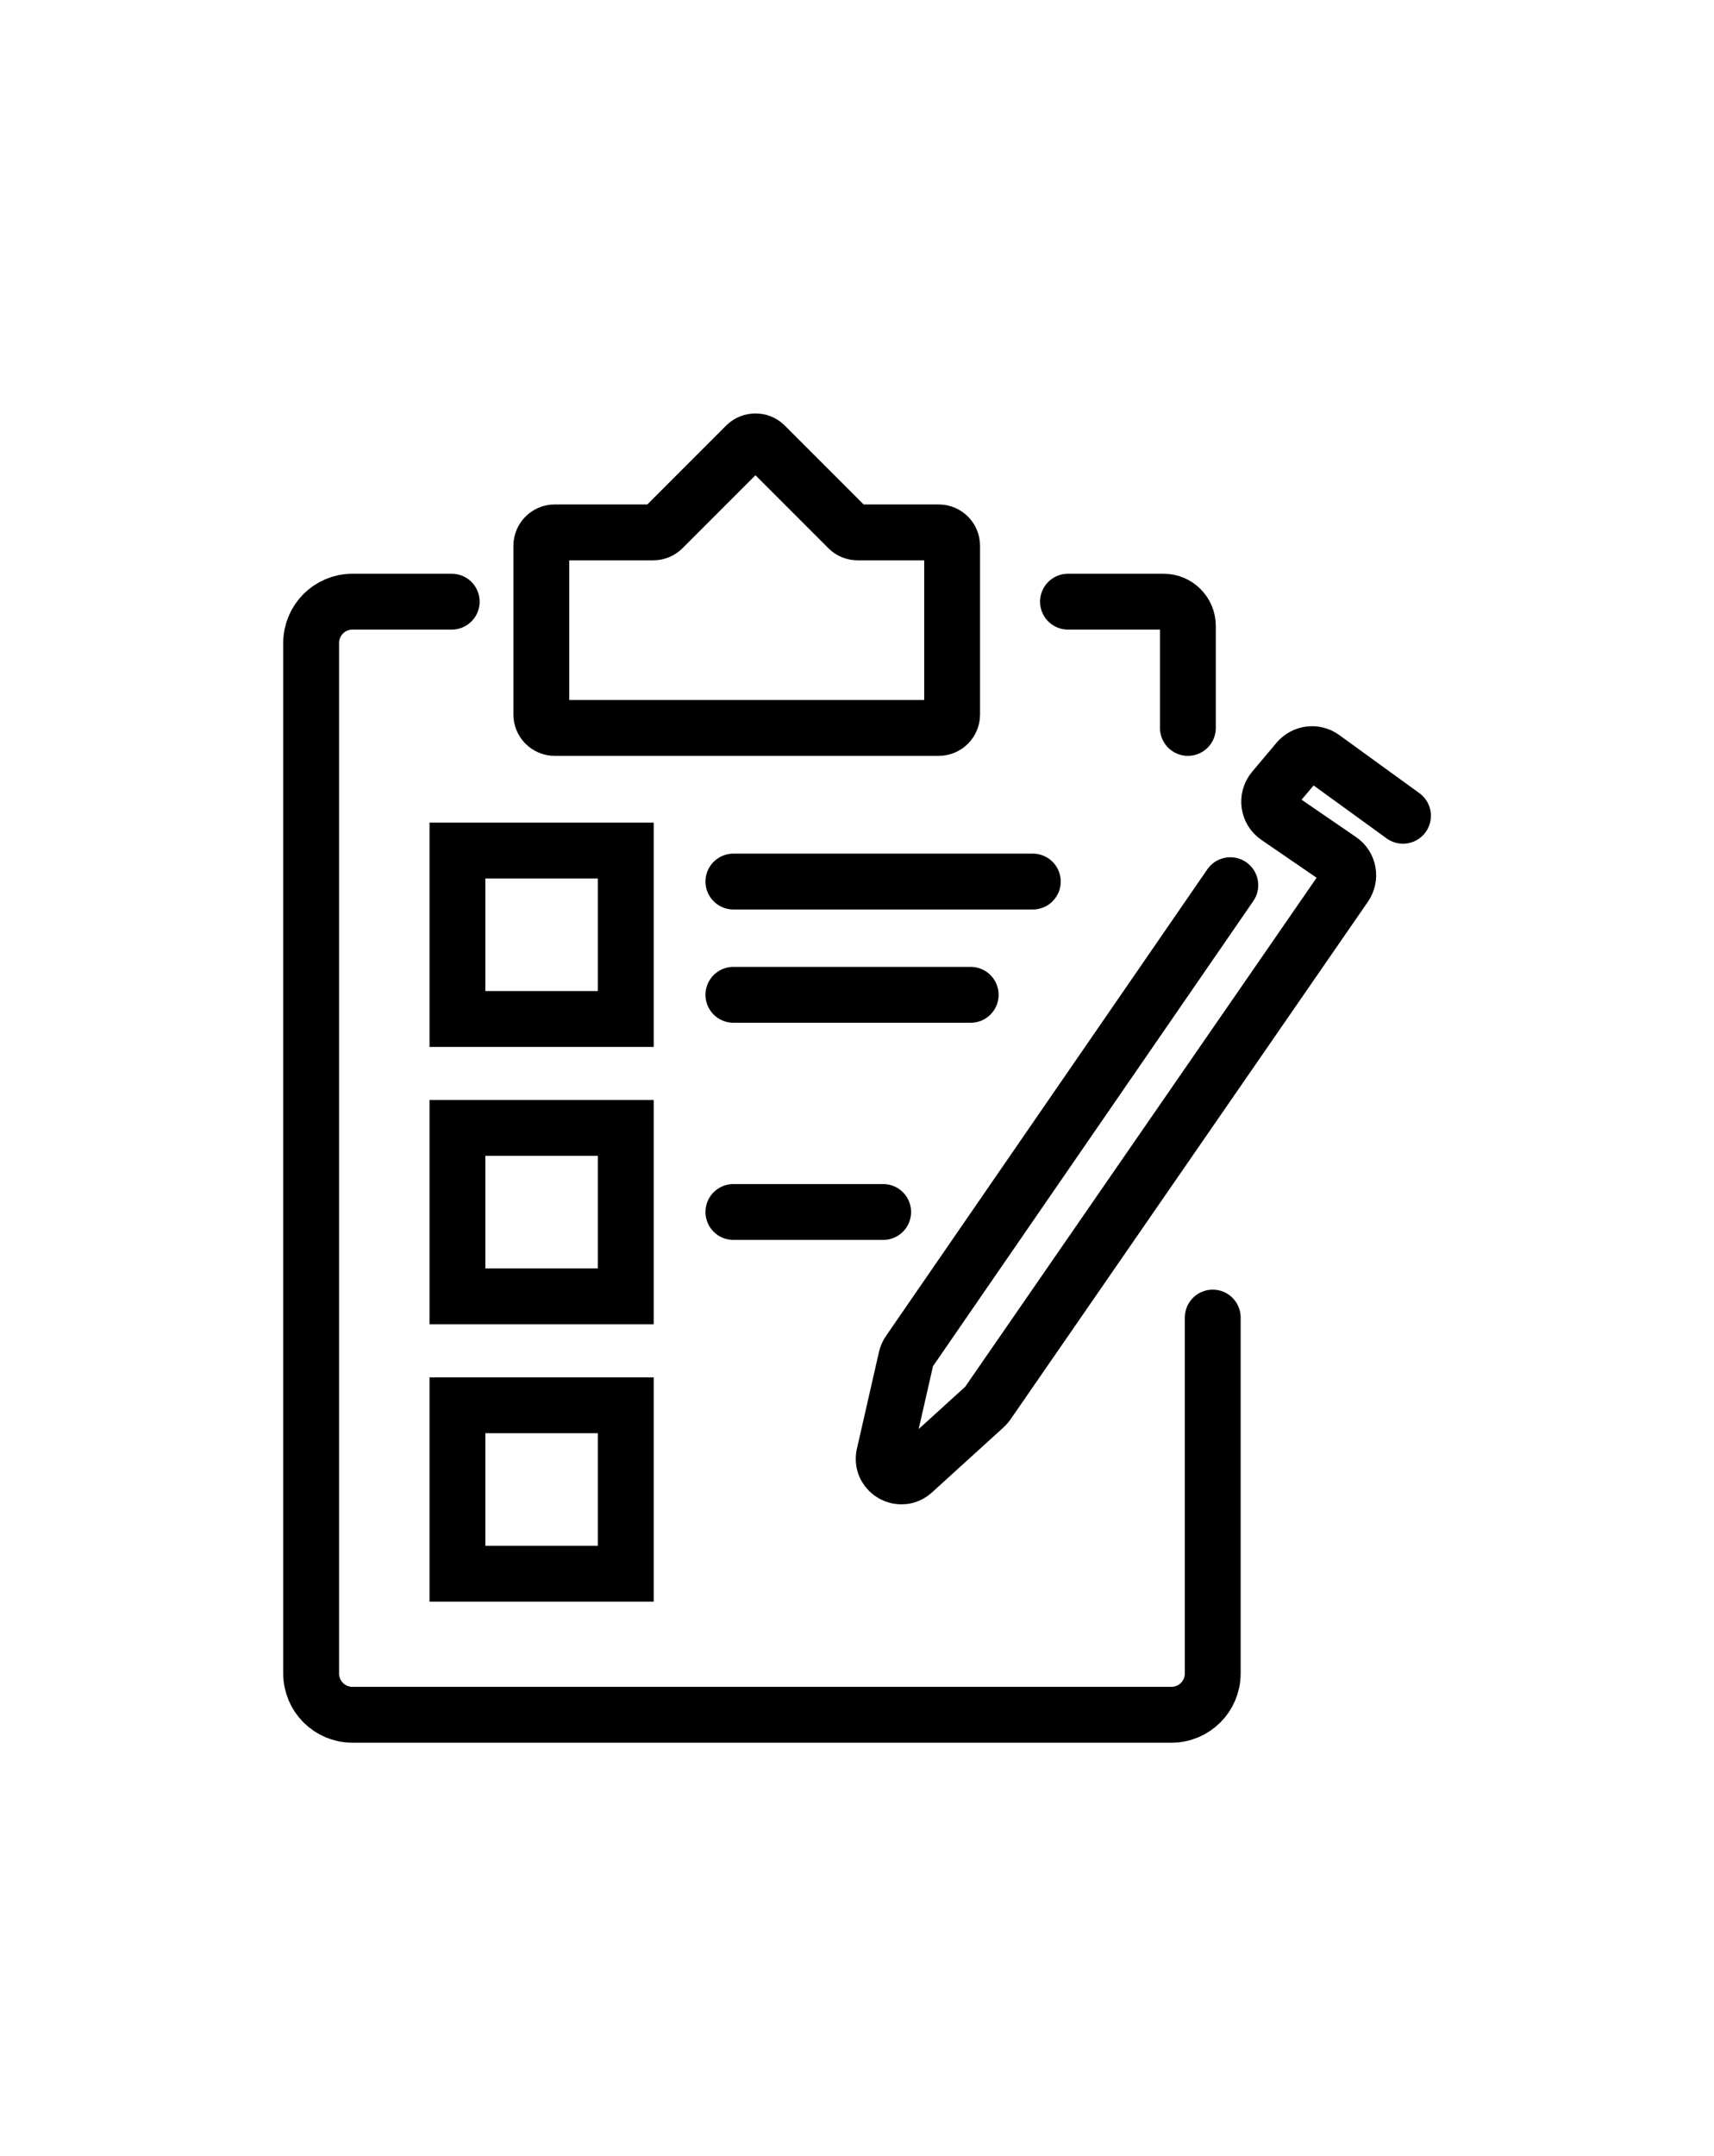 <?xml version="1.0" encoding="UTF-8"?>
<svg id="Scene" xmlns="http://www.w3.org/2000/svg" viewBox="0 0 122.79 154.38">
  <defs>
    <style>
      .cls-1 {
        fill: none;
        stroke: #000;
        stroke-linecap: round;
        stroke-miterlimit: 10;
        stroke-width: 4px;
      }
    </style>
  </defs>
  <path class="cls-1" d="m32.36,43.08h-7.11c-1.64,0-2.96,1.33-2.96,2.96v73.78c0,1.64,1.33,2.96,2.96,2.96h58.67c1.64,0,2.96-1.33,2.96-2.96v-25.48"/>
  <path class="cls-1" d="m76.51,43.08h6.85c.96,0,1.74.78,1.74,1.74v7.3"/>
  <line class="cls-1" x1="52.54" y1="63.12" x2="73.99" y2="63.12"/>
  <line class="cls-1" x1="52.54" y1="71.23" x2="69.54" y2="71.23"/>
  <line class="cls-1" x1="52.54" y1="86.78" x2="63.27" y2="86.78"/>
  <rect class="cls-1" x="32.77" y="60.9" width="12.06" height="12.06"/>
  <rect class="cls-1" x="32.77" y="80.76" width="12.06" height="12.06"/>
  <rect class="cls-1" x="32.77" y="100.62" width="12.06" height="12.06"/>
  <path class="cls-1" d="m39.75,52.12h27.5c.53,0,.96-.43.96-.96v-12.08c0-.53-.43-.96-.96-.96h-5.81c-.25,0-.5-.1-.68-.28l-5.96-5.96c-.37-.37-.98-.37-1.36,0l-5.96,5.96c-.18.18-.42.28-.68.28h-7.06c-.53,0-.96.43-.96.96v12.08c0,.53.43.96.96.96Z"/>
  <path class="cls-1" d="m100.51,58.41l-5.74-4.16c-.56-.41-1.34-.31-1.79.22l-1.75,2.08c-.5.6-.38,1.5.27,1.94l4.51,3.09c.61.41.76,1.24.34,1.85l-25.6,37.06c-.06.08-.12.16-.2.23l-5.13,4.66c-.88.8-2.27.06-2.1-1.12l1.6-7.02c.04-.16.1-.31.2-.45l23.02-33.41"/>
</svg>
